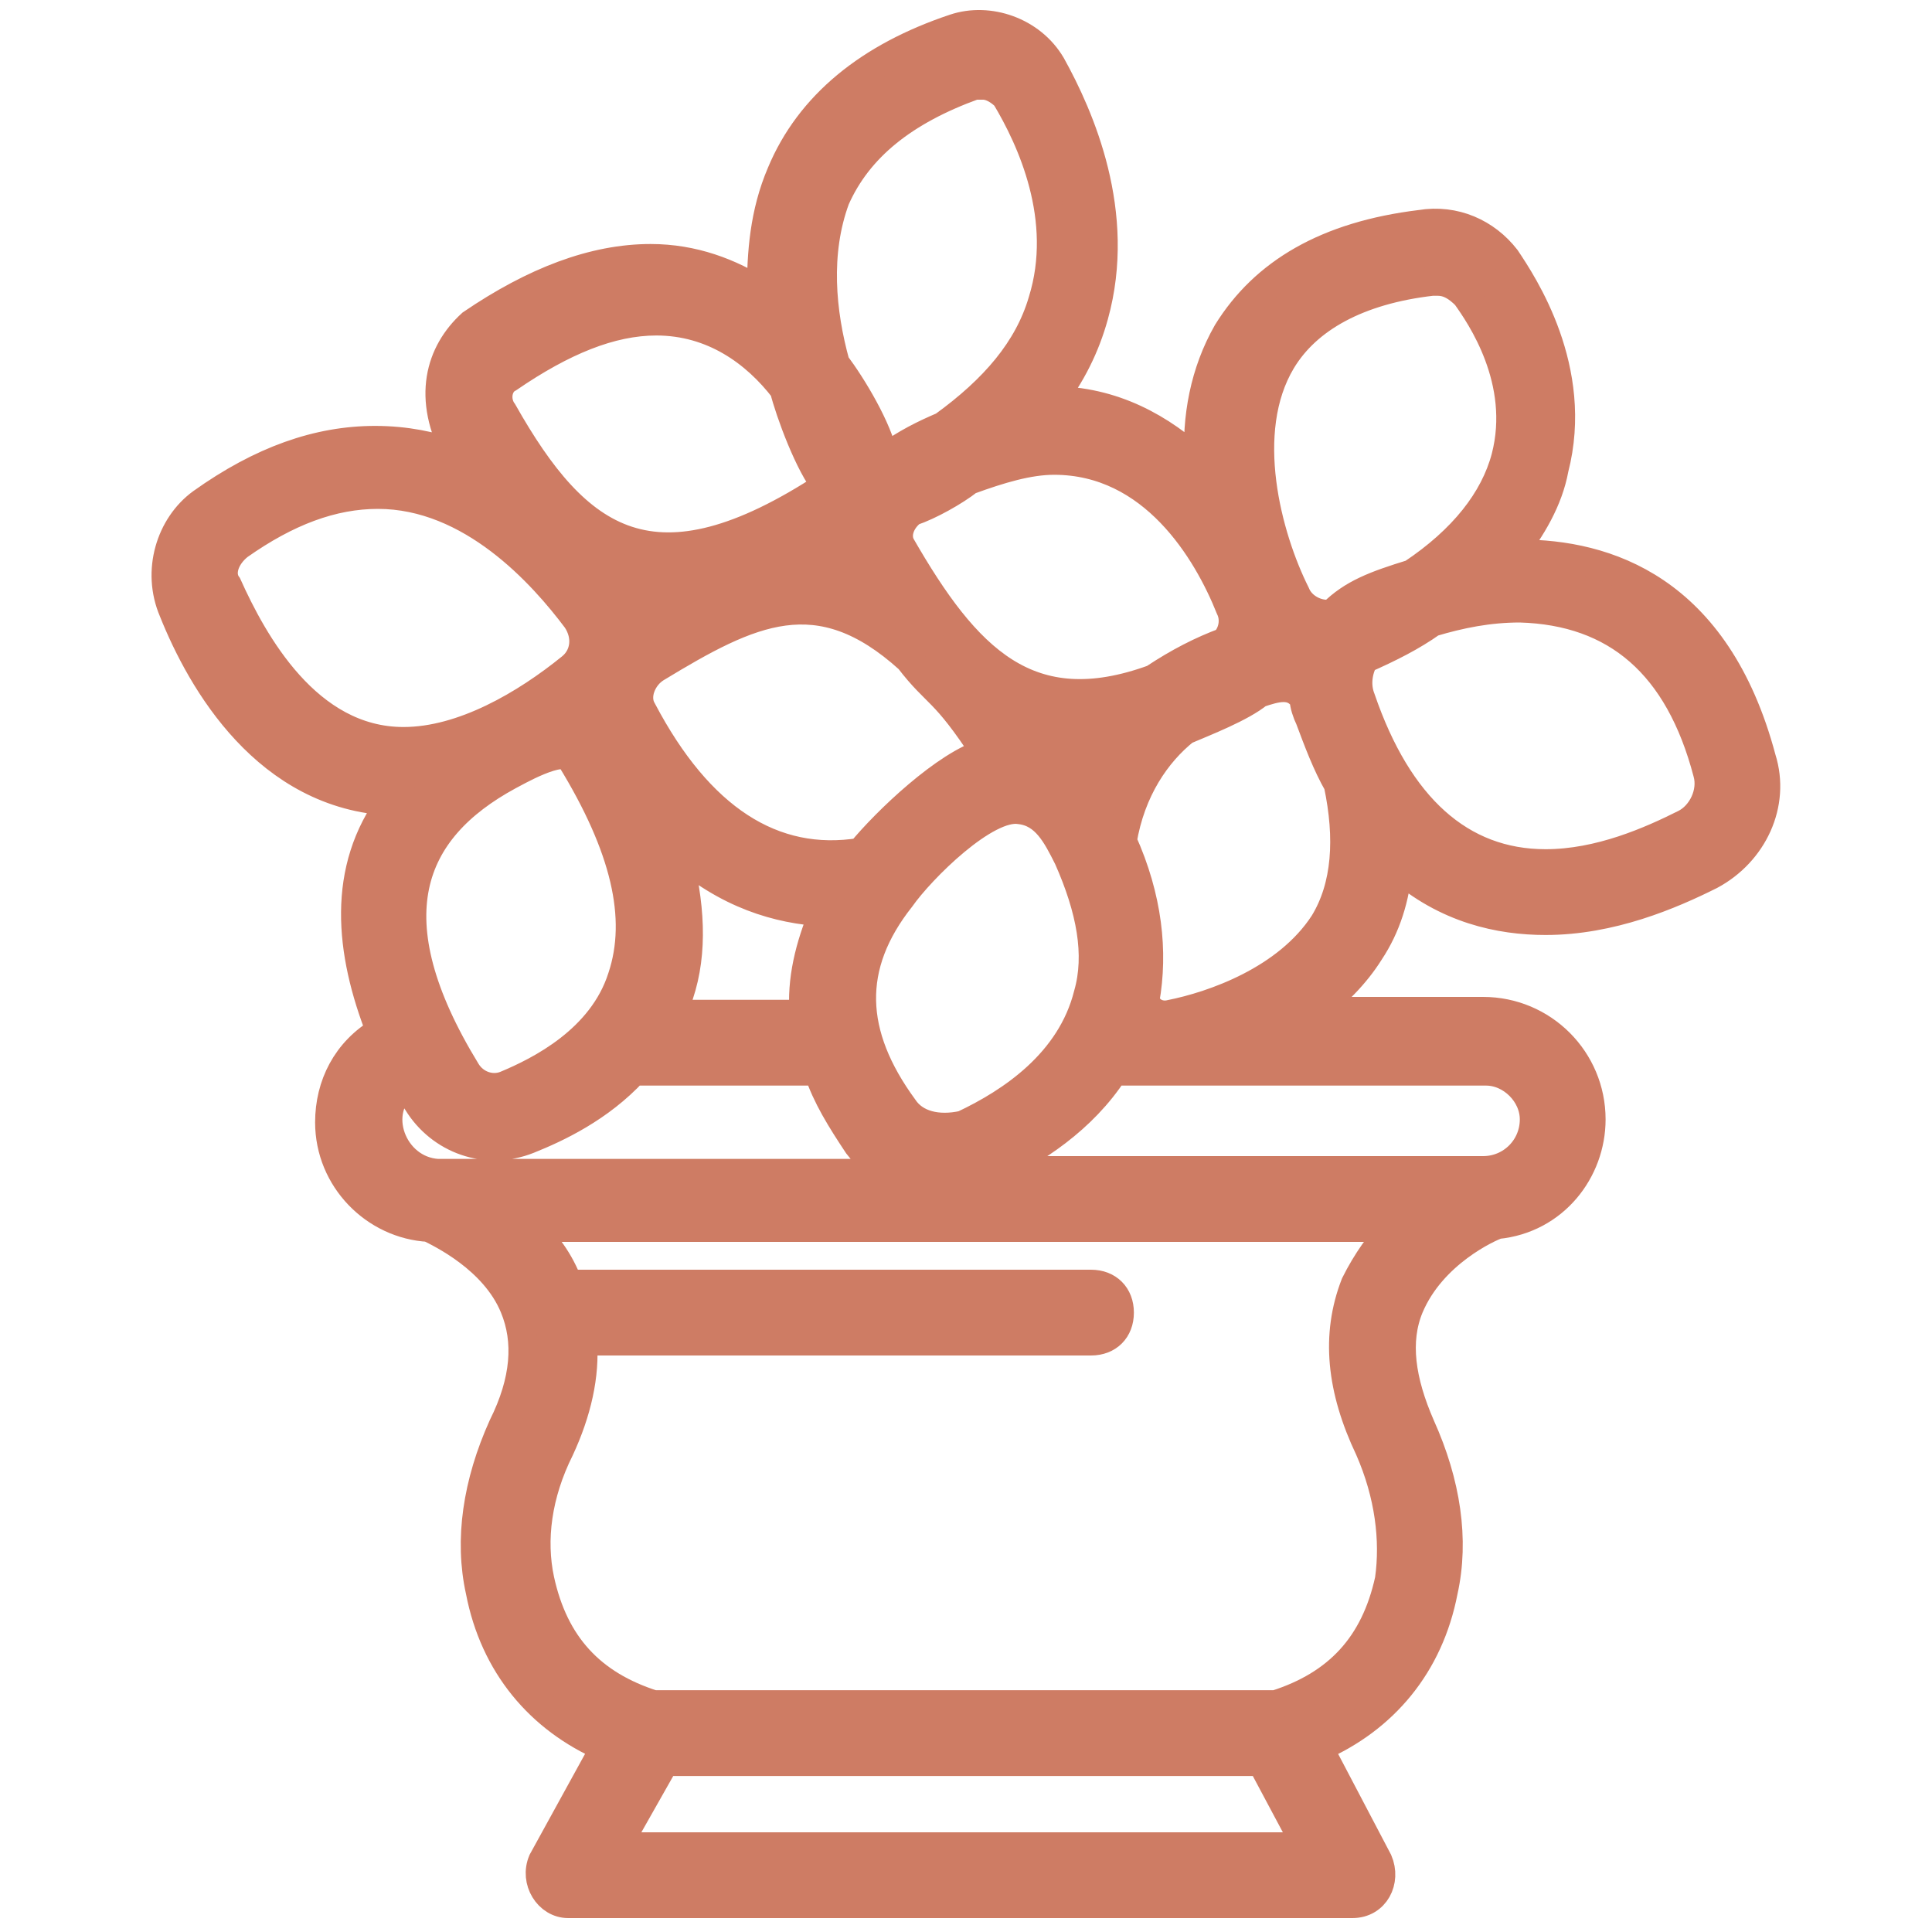 <svg width="20" height="20" viewBox="0 0 20 20" fill="none" xmlns="http://www.w3.org/2000/svg">
<path d="M1.794 6.323C2.088 7.059 2.765 8.235 4.059 8.294C3.53 9 3.618 9.853 3.941 10.676C3.588 10.882 3.412 11.235 3.412 11.618C3.412 12.206 3.882 12.676 4.441 12.706C4.559 12.765 5.118 13.029 5.324 13.529C5.471 13.882 5.441 14.294 5.206 14.765C4.941 15.353 4.853 15.941 4.971 16.471C5.118 17.235 5.588 17.794 6.265 18.088L5.618 19.265C5.53 19.471 5.677 19.706 5.882 19.706H14C14.235 19.706 14.353 19.471 14.265 19.265L13.647 18.088C14.324 17.794 14.794 17.235 14.941 16.471C15.059 15.941 14.971 15.353 14.706 14.765C14.5 14.294 14.441 13.882 14.588 13.529C14.824 12.97 15.412 12.706 15.5 12.676C16.088 12.618 16.471 12.118 16.471 11.588C16.471 10.97 15.971 10.47 15.353 10.47H13.588C13.824 10.294 14.03 10.088 14.177 9.853C14.353 9.588 14.441 9.294 14.471 8.971C14.971 9.412 15.53 9.529 16 9.529C16.677 9.529 17.294 9.265 17.706 9.059C18.147 8.823 18.383 8.323 18.235 7.853C17.765 6.088 16.618 5.735 15.735 5.735C15.706 5.735 15.677 5.735 15.647 5.735C15.853 5.471 16.029 5.176 16.088 4.853C16.353 3.823 15.765 2.941 15.588 2.676C15.383 2.412 15.059 2.265 14.706 2.323C13.735 2.441 13.088 2.823 12.706 3.441C12.471 3.853 12.383 4.323 12.412 4.794C12.03 4.441 11.53 4.147 10.883 4.147C11.088 3.882 11.235 3.588 11.324 3.265C11.618 2.206 11.177 1.206 10.883 0.676C10.677 0.323 10.235 0.176 9.882 0.294C9 0.588 8.382 1.088 8.088 1.794C7.912 2.206 7.882 2.618 7.882 3.029C7.559 2.823 7.177 2.676 6.735 2.676C6.147 2.676 5.53 2.912 4.882 3.353C4.559 3.647 4.412 4.118 4.735 4.706C4.471 4.618 4.206 4.559 3.882 4.559C3.294 4.559 2.706 4.765 2.088 5.206C1.765 5.441 1.618 5.912 1.794 6.323ZM9.353 11.47C8.794 10.706 8.765 10 9.324 9.294C9.53 9 10.206 8.323 10.559 8.382C10.824 8.412 10.941 8.647 11.059 8.882C11.294 9.412 11.383 9.882 11.265 10.294C11.088 11 10.471 11.412 9.971 11.647C9.706 11.706 9.471 11.647 9.353 11.47ZM7 8.794C7.53 9.265 8.059 9.412 8.53 9.441C8.382 9.794 8.294 10.147 8.324 10.5H6.941C6.971 10.441 7 10.382 7.03 10.294C7.177 9.853 7.147 9.353 7 8.794ZM11.177 8.029C11.088 7.941 10.971 7.882 10.853 7.823C10.853 7.794 10.824 7.765 10.824 7.735C11.147 7.794 11.265 7.765 11.294 7.765C11.235 7.853 11.206 7.941 11.177 8.029ZM10.206 7.794C9.794 7.912 9.177 8.5 8.912 8.823C8 8.971 7.235 8.471 6.647 7.353C6.559 7.206 6.647 7 6.794 6.912C7.765 6.323 8.471 5.971 9.412 6.823C9.706 7.206 9.765 7.118 10.206 7.794ZM8.735 5.588C8.735 5.647 8.735 5.735 8.765 5.794C8.706 5.794 8.706 5.765 8.471 5.735C8.559 5.706 8.647 5.647 8.735 5.588ZM6.559 6.382C6.53 6.323 6.53 6.265 6.5 6.206C6.588 6.235 6.677 6.235 6.794 6.235C6.706 6.294 6.647 6.323 6.559 6.382ZM5.912 7.853C6.471 8.765 6.647 9.5 6.441 10.118C6.235 10.765 5.588 11.088 5.235 11.235C5.088 11.294 4.912 11.235 4.824 11.088C3.853 9.5 4.235 8.588 5.265 8.029C5.324 8 5.824 7.706 5.912 7.853ZM4.206 11.206C4.235 11.265 4.265 11.323 4.324 11.412C4.559 11.794 5.03 11.97 5.471 11.794C5.765 11.676 6.206 11.47 6.559 11.088H8.471C8.559 11.353 8.706 11.588 8.882 11.853C8.971 11.97 9.088 12.059 9.206 12.147H4.53C4.059 12.118 3.824 11.5 4.206 11.206ZM6.382 19.118L6.882 18.235C8.912 18.235 10.735 18.235 13.059 18.235L13.53 19.118H6.382ZM14.383 16.353C14.235 17.029 13.853 17.441 13.206 17.647C12.677 17.647 8.353 17.647 6.765 17.647C6.118 17.441 5.735 17.029 5.588 16.353C5.5 15.941 5.559 15.47 5.794 15C5.971 14.618 6.059 14.235 6.03 13.882H11.294C11.471 13.882 11.588 13.765 11.588 13.588C11.588 13.412 11.471 13.294 11.294 13.294H5.882C5.794 13.059 5.647 12.853 5.471 12.706H14.441C14.294 12.853 14.147 13.059 14.03 13.294C13.824 13.823 13.883 14.382 14.177 15C14.383 15.47 14.441 15.941 14.383 16.353ZM15.883 11.588C15.883 11.882 15.647 12.118 15.353 12.118H10.265C10.706 11.912 11.206 11.588 11.53 11.088H15.383C15.647 11.088 15.883 11.323 15.883 11.588ZM13.706 9.559C13.324 10.147 12.559 10.412 12.118 10.5C12 10.529 11.883 10.47 11.853 10.353C11.941 9.853 11.883 9.294 11.618 8.706C11.706 8.176 11.971 7.794 12.265 7.559C12.471 7.471 12.853 7.323 13.03 7.176C13.206 7.118 13.383 7.059 13.5 7.235C13.5 7.294 13.53 7.382 13.559 7.441C13.647 7.676 13.735 7.912 13.853 8.118C13.971 8.676 13.941 9.176 13.706 9.559ZM17.677 8C17.735 8.206 17.618 8.441 17.441 8.529C17.088 8.706 16.559 8.941 16 8.941C15.118 8.941 14.471 8.353 14.088 7.235C14.03 7.088 14.059 6.941 14.118 6.823C14.383 6.706 14.618 6.588 14.824 6.441C15.118 6.353 15.412 6.294 15.735 6.294C16.735 6.323 17.383 6.882 17.677 8ZM13.265 3.735C13.53 3.294 14.059 3 14.824 2.912C14.853 2.912 14.853 2.912 14.883 2.912C15 2.912 15.088 2.971 15.177 3.059C15.324 3.265 15.794 3.941 15.588 4.735C15.471 5.176 15.147 5.588 14.618 5.941C14.235 6.059 14 6.147 13.794 6.353C13.647 6.382 13.471 6.294 13.412 6.147C13.118 5.559 12.824 4.471 13.265 3.735ZM12.735 6.294C12.794 6.412 12.765 6.559 12.677 6.647C12.441 6.735 12.206 6.853 11.941 7.029C10.647 7.5 10 6.823 9.324 5.647C9.265 5.529 9.324 5.382 9.441 5.294C9.618 5.235 9.882 5.088 10.03 4.971C10.353 4.853 10.647 4.765 10.912 4.765C11.941 4.765 12.5 5.706 12.735 6.294ZM8.647 2.059C8.882 1.529 9.353 1.147 10.088 0.882C10.118 0.882 10.147 0.882 10.177 0.882C10.265 0.882 10.353 0.941 10.412 1C10.677 1.441 11.059 2.265 10.794 3.118C10.647 3.618 10.294 4.029 9.765 4.412C9.559 4.5 9.382 4.588 9.177 4.735H9.147C9.088 4.441 8.824 4 8.647 3.765C8.5 3.235 8.441 2.618 8.647 2.059ZM5.265 3.912C5.824 3.529 6.324 3.323 6.794 3.323C7.382 3.323 7.824 3.647 8.118 4.029C8.177 4.265 8.382 4.823 8.559 5.029C6.765 6.206 5.971 5.618 5.206 4.265C5.118 4.147 5.147 3.971 5.265 3.912ZM2.471 5.647C2.971 5.294 3.441 5.118 3.912 5.118C4.882 5.118 5.618 5.941 5.971 6.412C6.088 6.588 6.059 6.794 5.912 6.912C5.441 7.294 4.794 7.676 4.177 7.676C3.177 7.676 2.618 6.647 2.353 6.059C2.265 5.941 2.324 5.765 2.471 5.647Z" fill="#CE7C64" stroke="#CE7C64" stroke-width="0.3"/>
</svg>
